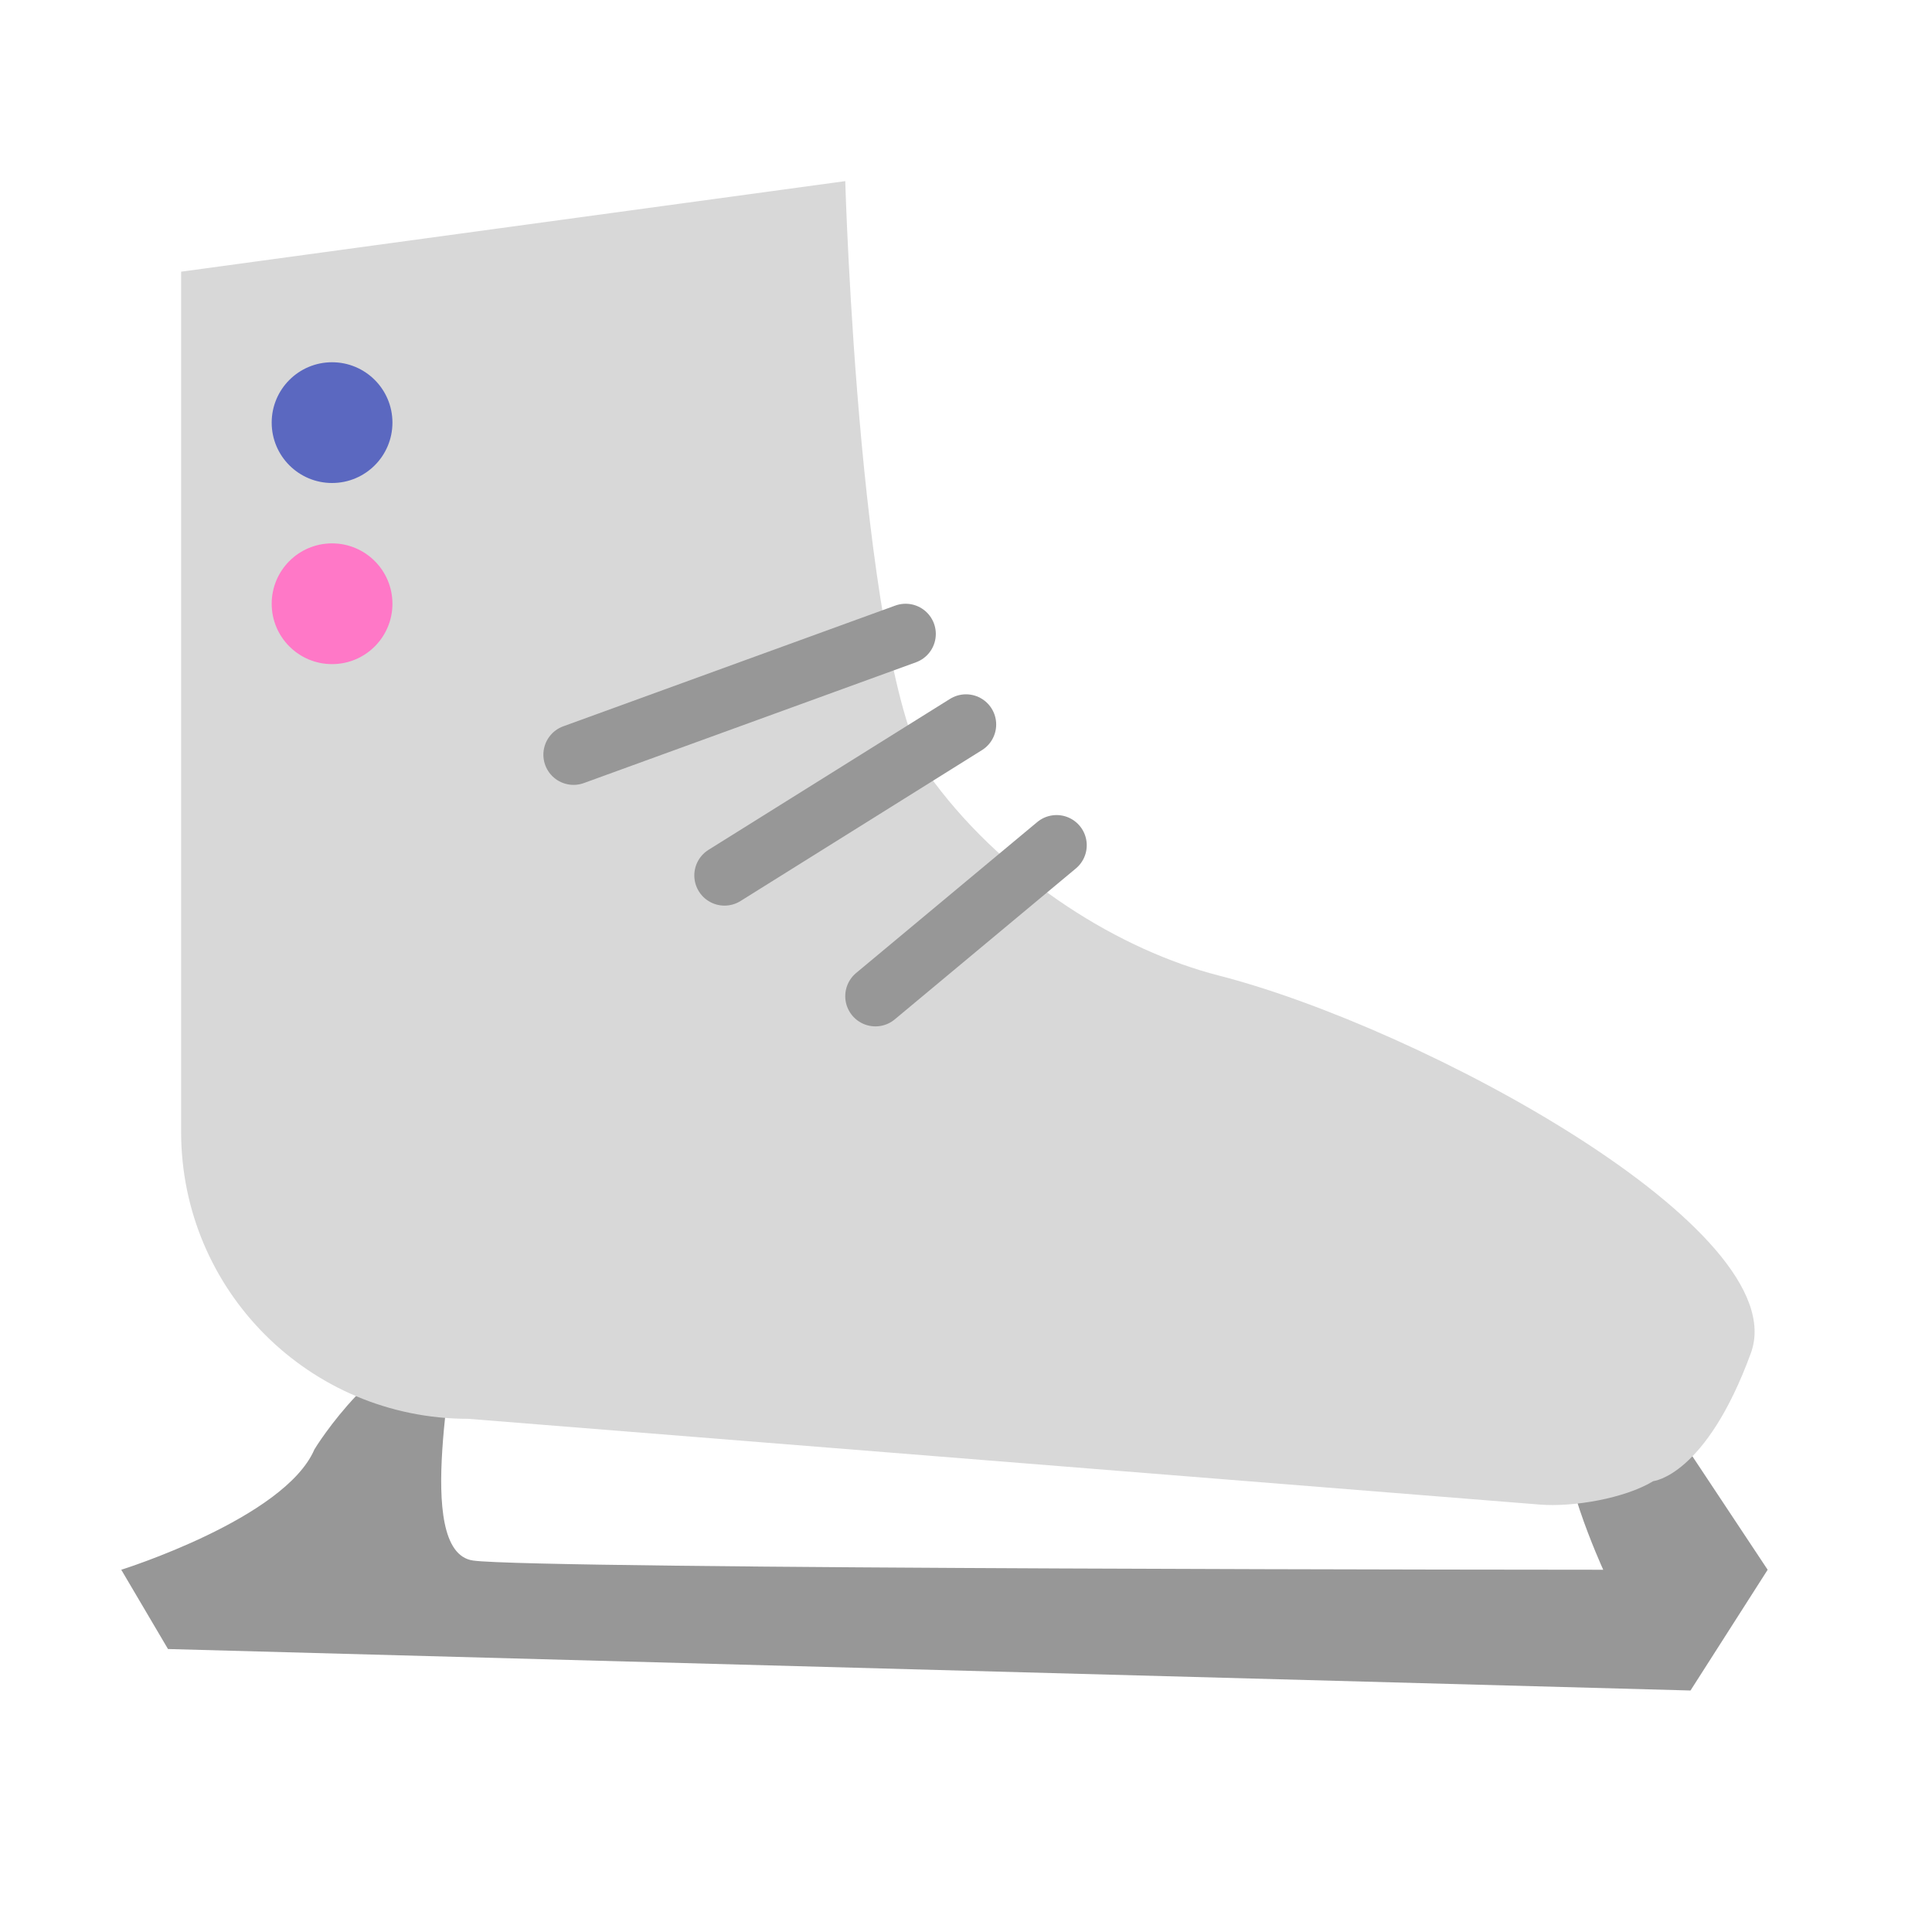 <?xml version="1.0" encoding="UTF-8"?>
<svg width="64px" height="64px" viewBox="0 0 64 64" version="1.1" xmlns="http://www.w3.org/2000/svg" xmlns:xlink="http://www.w3.org/1999/xlink">
    <!-- Generator: Sketch 43.2 (39069) - http://www.bohemiancoding.com/sketch -->
    <title>iceskaters</title>
    <desc>Created with Sketch.</desc>
    <defs></defs>
    <g id="Outdoor-Activities-(142)" stroke="none" stroke-width="1" fill="none" fill-rule="evenodd">
        <path d="M4.017,52 C4.017,52 9.431,50.305 10.415,48.015 C10.434,47.971 12.632,44.436 14.894,44.552 C15.286,44.572 13.598,51.401 15.672,51.695 C17.746,51.988 53.109,52 53.109,52 C53.109,52 51.405,48.274 51.976,47.271 C52.546,46.267 54.74,46.247 54.74,46.247 L58.556,52 L56,56 L5.565,54.626 L4.017,52 Z" id="Rectangle-140-Copy" fill="#979797"></path>
        <path d="M28,6 L6,9 L6,37.493 C6,42.753 10.257,47 15.507,47 L51.011,49.841 C52.109,49.929 53.821,49.64 54.768,49.064 C54.768,49.064 56.509,48.898 58,44.823 C59.491,40.748 47.118,34.045 40.373,32.316 C37.127,31.484 33.394,29.186 30.936,25.9 C28.478,22.614 28,6 28,6 Z" id="Combined-Shape" fill="#D8D8D8"></path>
        <path d="M30,21 L19,25" id="Line" stroke="#979797" stroke-width="2" stroke-linecap="round" stroke-linejoin="round"></path>
        <path d="M32,24 L24,29" id="Line-Copy-79" stroke="#979797" stroke-width="2" stroke-linecap="round" stroke-linejoin="round"></path>
        <path d="M35,28 L29,33" id="Line-Copy-80" stroke="#979797" stroke-width="2" stroke-linecap="round" stroke-linejoin="round"></path>
        <circle id="Oval-73-Copy-2" fill="#5B68C0" cx="11" cy="14" r="2"></circle>
        <circle id="Oval-73-Copy-3" fill="#FF78C7" cx="11" cy="20" r="2"></circle>
    </g>
</svg>